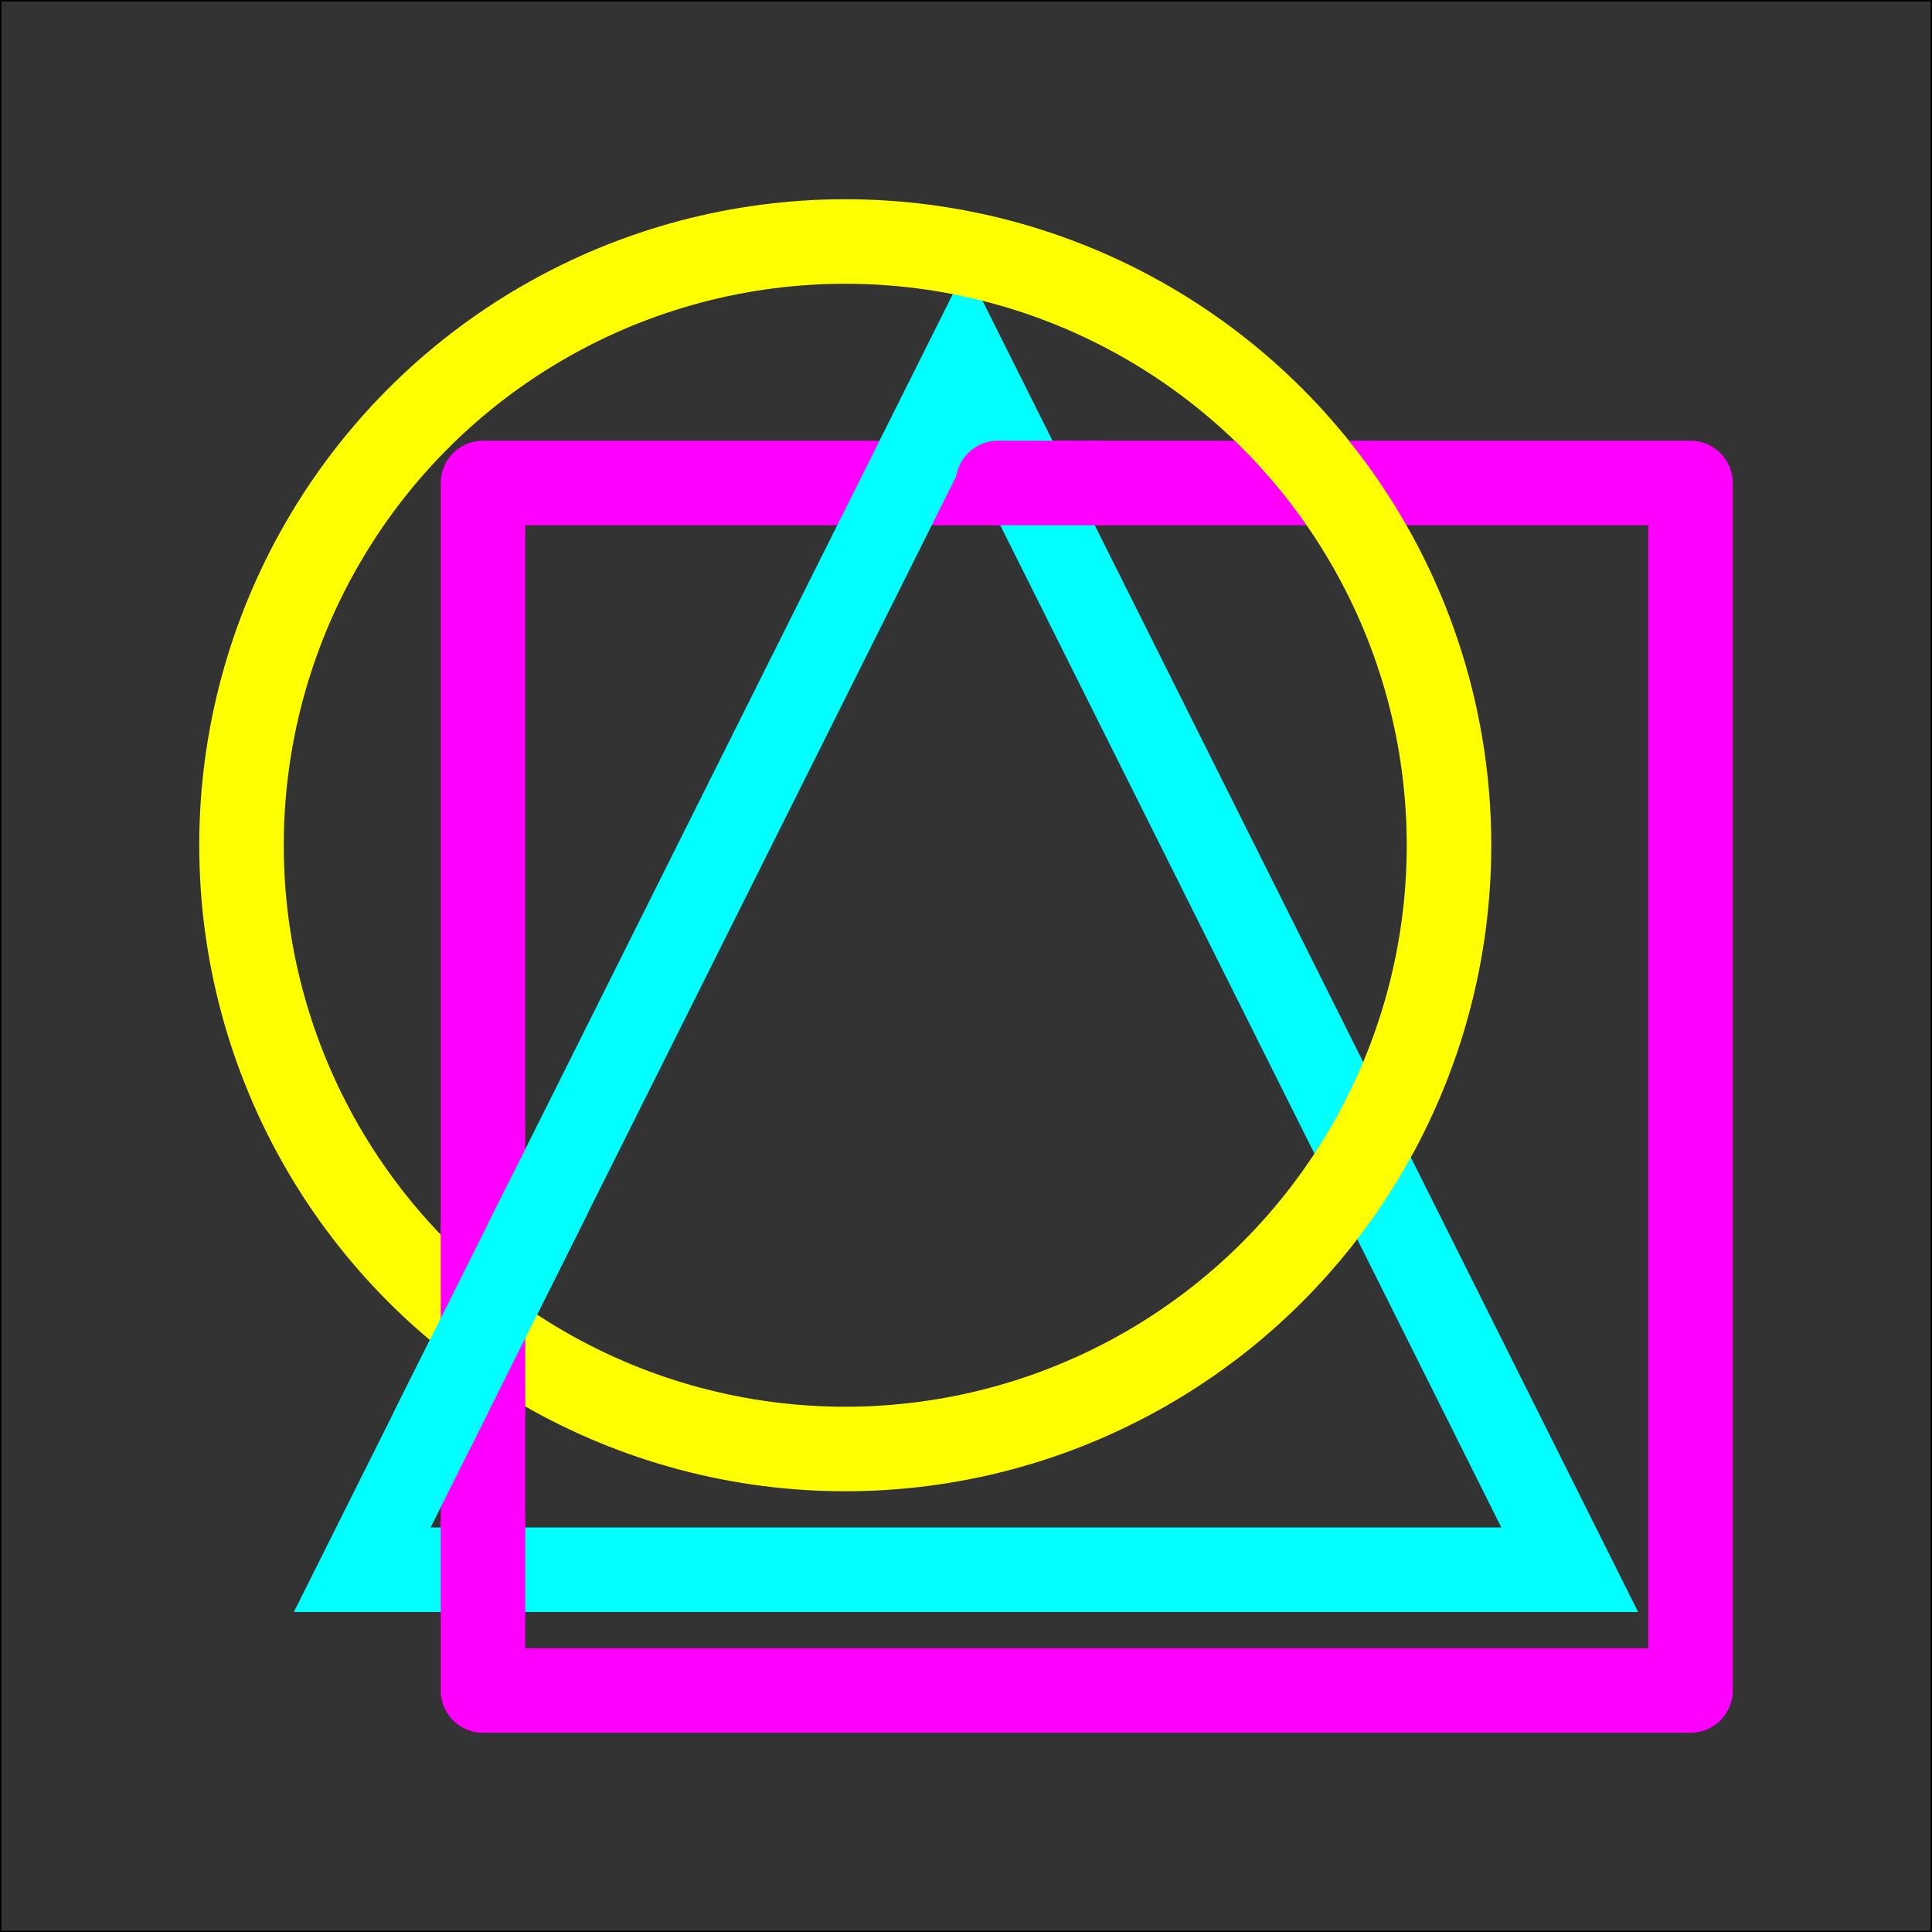<?xml version="1.0" encoding="UTF-8"?>
<!DOCTYPE svg PUBLIC "-//W3C//DTD SVG 1.1//EN" "http://www.w3.org/Graphics/SVG/1.1/DTD/svg11.dtd">
<!-- Creator: CorelDRAW (Versão de avaliação) -->
<svg xmlns="http://www.w3.org/2000/svg" xml:space="preserve" width="800px" height="800px" version="1.1" style="shape-rendering:geometricPrecision; text-rendering:geometricPrecision; image-rendering:optimizeQuality; fill-rule:evenodd; clip-rule:evenodd"
viewBox="0 0 800 800"
 xmlns:xlink="http://www.w3.org/1999/xlink"
 xmlns:xodm="http://www.corel.com/coreldraw/odm/2003">
 <rect x="0" y="0" width="800" height="800" fill="#333333" stroke="none"/>
 <defs>
  <style type="text/css">
   <![CDATA[
    .str0 {stroke:black;stroke-miterlimit:22.926}
    .str2 {stroke:aqua;stroke-width:35;stroke-miterlimit:22.926}
    .str6 {stroke:aqua;stroke-width:35;stroke-miterlimit:22.926}
    .str4 {stroke:fuchsia;stroke-width:35;stroke-miterlimit:22.926}
    .str1 {stroke:fuchsia;stroke-width:35;stroke-linejoin:round;stroke-miterlimit:22.926}
    .str5 {stroke:fuchsia;stroke-width:35;stroke-linecap:round;stroke-linejoin:round;stroke-miterlimit:22.926}
    .str3 {stroke:yellow;stroke-width:35;stroke-linecap:round;stroke-linejoin:round;stroke-miterlimit:22.926}
    .fil0 {fill:none}
   ]]>
  </style>
 </defs>
 <g id="Camada_x0020_1">
  <rect class="fil0 str0" y="-0.001" width="800" height="800"/>
  <rect class="fil0 str0" y="-0.001" width="800" height="800"/>
  <rect class="fil0 str1" x="200" y="200" width="500.001" height="500"/>
  <polygon class="fil0 str2" points="400,150 525,400 650,650 400,650 150,650 275,400 "/>
  <circle class="fil0 str3" cx="350.001" cy="349.999" r="250"/>
  <line class="fil0 str4" x1="200" y1="584.485" x2="200" y2= "507.079" />
  <line class="fil0 str5" x1="454.766" y1="200" x2="413.246" y2= "200" />
  <line class="fil0 str6" x1="178.764" y1="592.474" x2="227.797" y2= "494.407" />
  <line class="fil0 str4" x1="200" y1="629.474" x2="200" y2= "668.416" />
 </g>
</svg>
